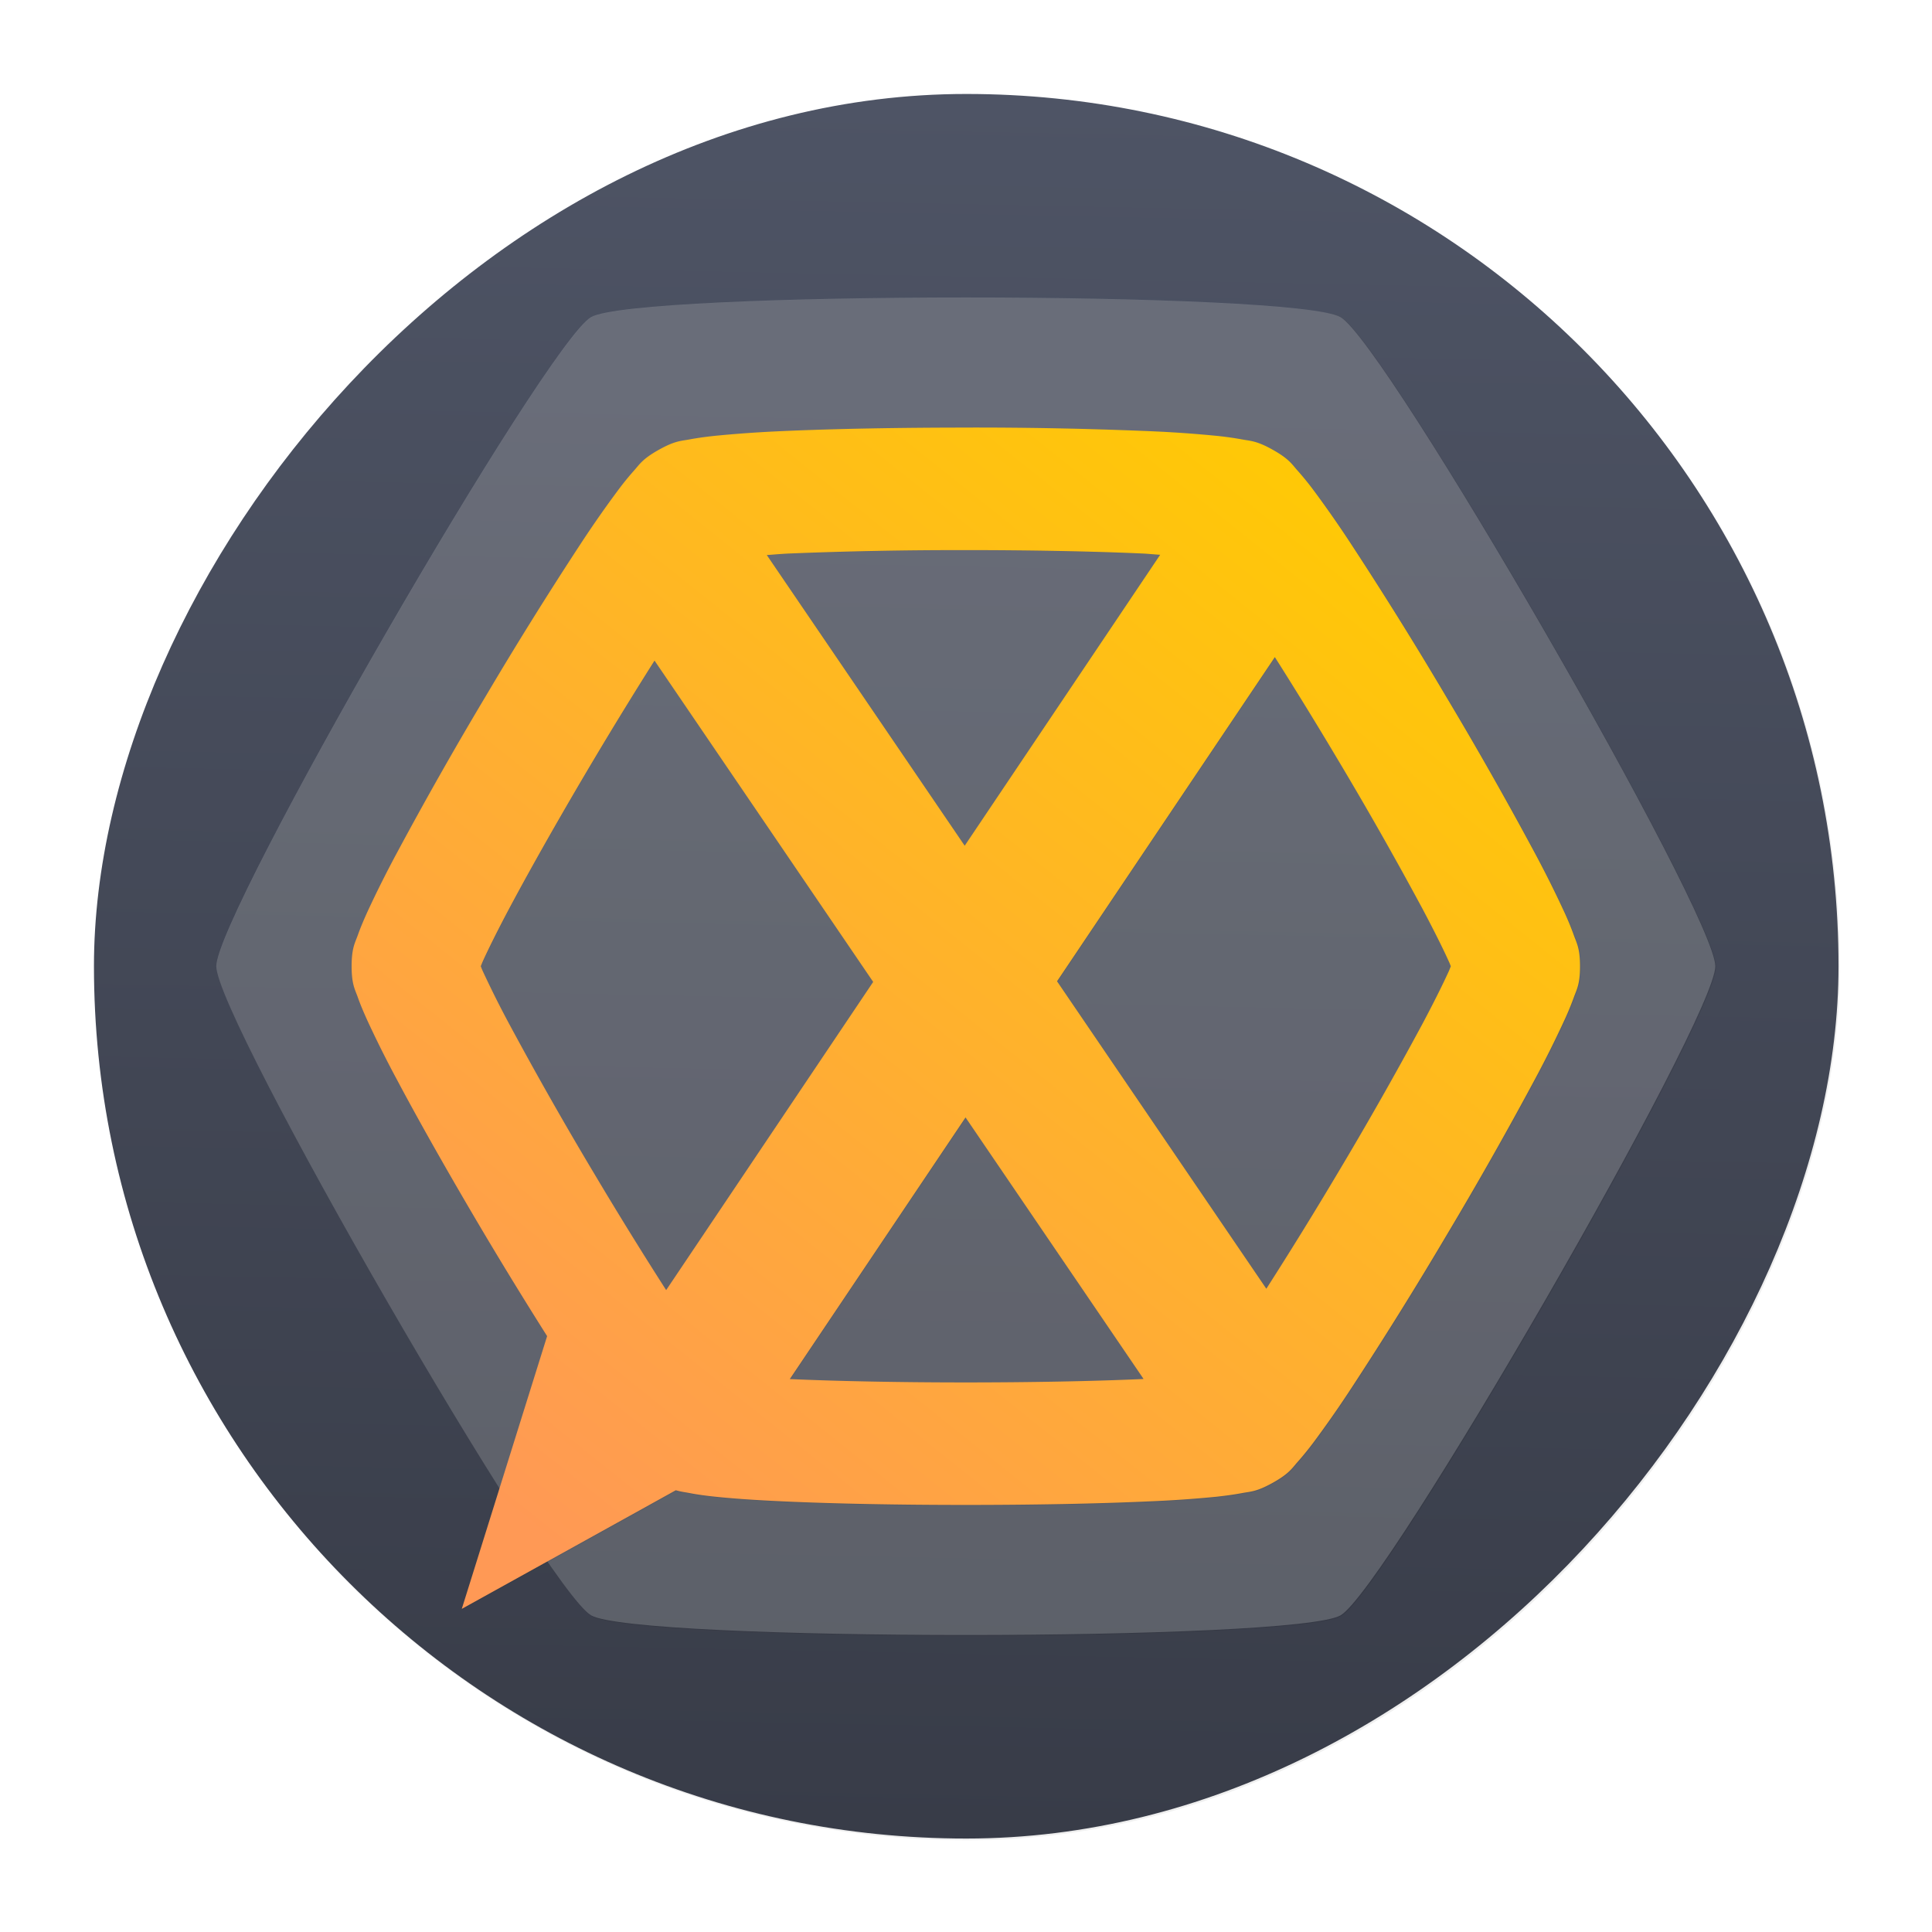 <?xml version="1.0" encoding="UTF-8" standalone="no"?>
<svg
   width="62"
   height="62"
   version="1.1"
   id="svg10"
   sodipodi:docname="hexchat.svg"
   inkscape:version="1.4 (e7c3feb100, 2024-10-09)"
   xmlns:inkscape="http://www.inkscape.org/namespaces/inkscape"
   xmlns:sodipodi="http://sodipodi.sourceforge.net/DTD/sodipodi-0.dtd"
   xmlns:xlink="http://www.w3.org/1999/xlink"
   xmlns="http://www.w3.org/2000/svg"
   xmlns:svg="http://www.w3.org/2000/svg">
  <sodipodi:namedview
     id="namedview10"
     pagecolor="#ffffff"
     bordercolor="#000000"
     borderopacity="0.25"
     inkscape:showpageshadow="2"
     inkscape:pageopacity="0.0"
     inkscape:pagecheckerboard="0"
     inkscape:deskcolor="#d1d1d1"
     inkscape:zoom="5.84375"
     inkscape:cx="29.860963"
     inkscape:cy="40.55615"
     inkscape:window-width="1920"
     inkscape:window-height="994"
     inkscape:window-x="0"
     inkscape:window-y="0"
     inkscape:window-maximized="1"
     inkscape:current-layer="svg10" />
  <defs
     id="defs6">
    <linearGradient
       id="linearGradient12"
       inkscape:collect="always">
      <stop
         style="stop-color:#ff9955;stop-opacity:1"
         offset="0"
         id="stop12" />
      <stop
         style="stop-color:#ffcc00;stop-opacity:1"
         offset="1"
         id="stop13" />
    </linearGradient>
    <linearGradient
       id="linearGradient10"
       inkscape:collect="always">
      <stop
         style="stop-color:#4e5465;stop-opacity:1;"
         offset="0"
         id="stop10" />
      <stop
         style="stop-color:#383c48;stop-opacity:1;"
         offset="1"
         id="stop11" />
    </linearGradient>
    <filter
       id="a"
       width="1.072"
       height="1.072"
       x="-0.036"
       y="-0.036"
       color-interpolation-filters="sRGB">
      <feGaussianBlur
         stdDeviation=".6"
         id="feGaussianBlur1" />
    </filter>
    <filter
       id="d"
       width="1.118"
       height="1.122"
       x="-0.059"
       y="-0.061"
       color-interpolation-filters="sRGB">
      <feGaussianBlur
         stdDeviation=".901"
         id="feGaussianBlur2" />
    </filter>
    <filter
       id="c"
       width="1.113"
       height="1.127"
       x="-0.057"
       y="-0.064"
       color-interpolation-filters="sRGB">
      <feGaussianBlur
         stdDeviation="1.06"
         id="feGaussianBlur3" />
    </filter>
    <linearGradient
       id="b"
       x2="0"
       y1="543.8"
       y2="503.8"
       gradientTransform="matrix(1.5,0,0,1.5,-644.87,-753.7)"
       gradientUnits="userSpaceOnUse">
      <stop
         offset="0"
         stop-color="#18222a"
         id="stop3" />
      <stop
         offset="1"
         stop-color="#566069"
         id="stop4" />
    </linearGradient>
    <linearGradient
       id="e"
       x1="30.242"
       x2="31.073"
       y1="56.798"
       y2="10.968"
       gradientUnits="userSpaceOnUse">
      <stop
         offset="0"
         stop-color="#ff8a34"
         id="stop5" />
      <stop
         offset="1"
         stop-color="#ffdc34"
         id="stop6" />
    </linearGradient>
    <linearGradient
       inkscape:collect="always"
       xlink:href="#linearGradient10"
       id="linearGradient11"
       x1="-29.844"
       y1="2"
       x2="-28.63"
       y2="61.813"
       gradientUnits="userSpaceOnUse"
       gradientTransform="matrix(0.964,0,0,0.964,0.005,-0.006)" />
    <linearGradient
       inkscape:collect="always"
       xlink:href="#linearGradient12"
       id="linearGradient13"
       x1="16.73"
       y1="51.158"
       x2="46.794"
       y2="13.473"
       gradientUnits="userSpaceOnUse"
       gradientTransform="matrix(0.964,0,0,0.964,-0.005,-0.006)" />
  </defs>
  <g
     id="g13"
     transform="matrix(0.968,0,0,0.968,1.14,1.155)">
    <rect
       width="40"
       height="40"
       x="-428.57"
       y="503.8"
       filter="url(#a)"
       opacity="0.25"
       rx="20"
       transform="matrix(-1.446,0,0,1.446,-559.895,-726.52)"
       id="rect6" />
    <rect
       width="57.836"
       height="57.836"
       x="-59.773"
       y="1.922"
       rx="28.918"
       transform="scale(-1,1)"
       id="rect7"
       style="fill:url(#linearGradient11);stroke-width:0.964" />
    <path
       fill-opacity="0.099"
       d="m 54.144,31.729 c 0,1.569 -9.848,18.627 -11.207,19.412 -1.36,0.784 -21.057,0.784 -22.415,0 C 19.164,50.357 9.314,33.298 9.314,31.729 c 0,-1.569 9.85,-18.627 11.208,-19.412 1.359,-0.784 21.057,-0.784 22.415,0 1.358,0.784 11.207,17.843 11.207,19.412"
       color="#000000"
       display="block"
       filter="url(#c)"
       overflow="visible"
       style="isolation:auto;mix-blend-mode:normal;paint-order:fill markers stroke"
       transform="matrix(1.109,0,0,1.109,-4.331,-4.332)"
       id="path7" />
    <path
       fill="#ffffff"
       d="m 55.688,30.84 c 0,1.739 -10.917,20.648 -12.423,21.519 -1.508,0.869 -23.343,0.869 -24.847,0 C 16.913,51.489 5.993,32.58 5.993,30.84 c 0,-1.74 10.919,-20.648 12.424,-21.519 1.507,-0.869 23.343,-0.869 24.847,0 C 44.769,10.191 55.688,29.1 55.688,30.84"
       display="block"
       opacity=".15"
       overflow="visible"
       style="opacity:0.2;isolation:auto;mix-blend-mode:normal;stroke-width:0.964;paint-order:fill markers stroke"
       id="path8" />
    <path
       d="m 31.729,15.619 c -1.959,0 -3.914,0.034 -5.475,0.105 a 37,37 0 0 0 -2.018,0.14 c -0.279,0.03 -0.527,0.064 -0.772,0.11 -0.244,0.046 -0.428,0.034 -0.918,0.31 -0.49,0.274 -0.574,0.436 -0.738,0.619 a 9,9 0 0 0 -0.483,0.595 33,33 0 0 0 -1.133,1.625 117,117 0 0 0 -2.833,4.55 117,117 0 0 0 -2.64,4.657 33,33 0 0 0 -0.886,1.767 9,9 0 0 0 -0.289,0.703 c -0.081,0.229 -0.185,0.38 -0.185,0.929 0,0.549 0.104,0.7 0.185,0.929 0.08,0.229 0.176,0.453 0.289,0.703 0.227,0.5 0.527,1.093 0.885,1.767 0.716,1.348 1.662,3.01 2.641,4.656 a 134,134 0 0 0 1.847,3.008 l -2.552,8.156 6.402,-3.547 c 0.156,0.046 0.275,0.057 0.41,0.083 0.243,0.047 0.492,0.08 0.771,0.11 0.56,0.059 1.237,0.103 2.018,0.139 1.56,0.072 3.515,0.107 5.474,0.107 1.959,0 3.913,-0.035 5.473,-0.106 a 35,35 0 0 0 2.019,-0.14 10,10 0 0 0 0.772,-0.11 c 0.245,-0.046 0.43,-0.034 0.92,-0.31 0.49,-0.274 0.573,-0.436 0.737,-0.619 a 9,9 0 0 0 0.483,-0.595 c 0.332,-0.44 0.711,-0.987 1.133,-1.625 a 117,117 0 0 0 2.833,-4.55 117,117 0 0 0 2.64,-4.657 32,32 0 0 0 0.884,-1.767 9,9 0 0 0 0.291,-0.703 c 0.081,-0.229 0.185,-0.38 0.185,-0.929 0,-0.549 -0.104,-0.7 -0.185,-0.929 A 9,9 0 0 0 49.624,30.097 33,33 0 0 0 48.74,28.33 117,117 0 0 0 46.099,23.674 117,117 0 0 0 43.266,19.124 33,33 0 0 0 42.133,17.498 9,9 0 0 0 41.65,16.903 c -0.164,-0.183 -0.247,-0.345 -0.738,-0.62 -0.49,-0.275 -0.674,-0.263 -0.918,-0.31 a 9,9 0 0 0 -0.773,-0.108 35,35 0 0 0 -2.018,-0.14 c -1.56,-0.072 -3.515,-0.107 -5.474,-0.107 z m 0,3.664 c 1.912,0 3.828,0.036 5.295,0.103 0.212,0.01 0.326,0.026 0.517,0.037 l -5.845,8.701 -5.917,-8.693 c 0.235,-0.015 0.386,-0.032 0.655,-0.045 a 123,123 0 0 1 5.295,-0.102 z m 9.242,3.2 a 128,128 0 0 1 1.858,3.024 114,114 0 0 1 2.557,4.502 c 0.336,0.635 0.61,1.182 0.783,1.564 0.032,0.071 0.04,0.097 0.065,0.156 -0.024,0.059 -0.033,0.084 -0.065,0.156 -0.173,0.382 -0.447,0.93 -0.783,1.564 a 114,114 0 0 1 -2.557,4.502 123,123 0 0 1 -2.113,3.422 l -6.258,-9.195 z m -18.551,0.105 6.54,9.609 -6.191,9.217 a 123,123 0 0 1 -2.14,-3.463 114,114 0 0 1 -2.557,-4.502 30,30 0 0 1 -0.783,-1.564 c -0.032,-0.071 -0.04,-0.097 -0.065,-0.156 0.024,-0.059 0.033,-0.084 0.065,-0.156 0.173,-0.382 0.447,-0.93 0.783,-1.564 0.674,-1.267 1.6,-2.895 2.557,-4.502 a 129,129 0 0 1 1.791,-2.919 m 9.302,13.662 5.323,7.82 -0.02,0.002 c -1.468,0.067 -3.384,0.102 -5.296,0.102 -1.899,0 -3.799,-0.035 -5.263,-0.1 z"
       color="#000000"
       display="block"
       filter="url(#d)"
       font-weight="400"
       opacity="0.25"
       overflow="visible"
       style="font-variant-ligatures:normal;font-variant-position:normal;font-variant-caps:normal;font-variant-numeric:normal;font-variant-alternates:normal;font-feature-settings:normal;text-indent:0;text-decoration-line:none;text-decoration-style:solid;text-decoration-color:#000000;text-transform:none;text-orientation:mixed;white-space:normal;shape-padding:0;isolation:auto;mix-blend-mode:normal;paint-order:fill markers stroke"
       transform="matrix(1.109,0,0,1.109,-4.331,-4.332)"
       id="path9" />
    <path
       d="m 30.841,12.982 c -2.172,0 -4.339,0.039 -6.069,0.116 a 40.485,40.485 0 0 0 -2.236,0.156 c -0.31,0.033 -0.585,0.07 -0.857,0.121 -0.27,0.051 -0.474,0.039 -1.017,0.344 -0.544,0.304 -0.636,0.483 -0.819,0.686 a 9.639,9.639 0 0 0 -0.535,0.659 36.629,36.629 0 0 0 -1.256,1.802 130.131,130.131 0 0 0 -3.14,5.043 129.167,129.167 0 0 0 -2.926,5.163 36.629,36.629 0 0 0 -0.981,1.959 c -0.125,0.277 -0.231,0.525 -0.321,0.779 -0.09,0.254 -0.205,0.421 -0.205,1.03 0,0.609 0.116,0.776 0.205,1.029 0.089,0.254 0.196,0.501 0.321,0.779 a 36.629,36.629 0 0 0 0.98,1.959 c 0.794,1.494 1.843,3.337 2.928,5.162 a 148.445,148.445 0 0 0 2.047,3.334 l -2.829,9.042 7.096,-3.933 c 0.174,0.051 0.305,0.064 0.455,0.093 0.269,0.052 0.545,0.089 0.854,0.121 0.621,0.065 1.372,0.115 2.236,0.154 1.73,0.08 3.897,0.119 6.069,0.119 2.172,0 4.338,-0.039 6.067,-0.118 a 38.557,38.557 0 0 0 2.238,-0.154 c 0.308,-0.034 0.585,-0.071 0.856,-0.122 0.271,-0.051 0.476,-0.039 1.02,-0.344 0.543,-0.304 0.635,-0.483 0.816,-0.685 a 10.603,10.603 0 0 0 0.536,-0.66 36.629,36.629 0 0 0 1.256,-1.802 130.131,130.131 0 0 0 3.14,-5.043 129.167,129.167 0 0 0 2.926,-5.163 35.665,35.665 0 0 0 0.979,-1.959 9.639,9.639 0 0 0 0.323,-0.779 c 0.09,-0.254 0.205,-0.421 0.205,-1.029 0,-0.608 -0.116,-0.776 -0.205,-1.03 A 9.639,9.639 0 0 0 50.677,29.032 36.629,36.629 0 0 0 49.698,27.073 129.167,129.167 0 0 0 46.77,21.911 130.131,130.131 0 0 0 43.63,16.868 36.629,36.629 0 0 0 42.374,15.065 9.639,9.639 0 0 0 41.838,14.406 C 41.657,14.204 41.564,14.023 41.02,13.719 40.477,13.413 40.273,13.427 40.003,13.375 a 10.603,10.603 0 0 0 -0.858,-0.12 38.557,38.557 0 0 0 -2.236,-0.155 138.806,138.806 0 0 0 -6.068,-0.119 z m 0,4.062 c 2.12,0 4.243,0.04 5.87,0.114 0.234,0.012 0.361,0.029 0.573,0.041 l -6.48,9.645 -6.56,-9.636 c 0.26,-0.017 0.428,-0.036 0.727,-0.05 a 136.878,136.878 0 0 1 5.869,-0.113 z m 10.245,3.547 a 141.698,141.698 0 0 1 2.06,3.352 126.275,126.275 0 0 1 2.834,4.99 c 0.373,0.704 0.677,1.311 0.868,1.735 0.037,0.077 0.045,0.106 0.072,0.172 -0.026,0.066 -0.036,0.094 -0.071,0.174 -0.193,0.424 -0.495,1.031 -0.868,1.733 a 126.275,126.275 0 0 1 -2.835,4.991 136.878,136.878 0 0 1 -2.342,3.793 L 33.865,31.338 Z M 20.521,20.707 27.77,31.359 20.907,41.576 a 135.914,135.914 0 0 1 -2.371,-3.838 126.275,126.275 0 0 1 -2.835,-4.99 33.738,33.738 0 0 1 -0.868,-1.734 c -0.036,-0.079 -0.045,-0.107 -0.072,-0.174 0.026,-0.065 0.037,-0.093 0.071,-0.173 0.193,-0.424 0.495,-1.031 0.868,-1.733 0.748,-1.404 1.774,-3.21 2.835,-4.991 a 143.626,143.626 0 0 1 1.986,-3.235 z m 10.311,15.145 5.901,8.669 -0.023,0.003 c -1.627,0.074 -3.751,0.113 -5.87,0.113 -2.105,0 -4.211,-0.039 -5.834,-0.111 z"
       display="block"
       font-weight="400"
       overflow="visible"
       style="font-variant-ligatures:normal;font-variant-position:normal;font-variant-caps:normal;font-variant-numeric:normal;font-variant-alternates:normal;font-feature-settings:normal;text-indent:0;text-decoration-line:none;text-decoration-style:solid;text-decoration-color:#000000;text-transform:none;text-orientation:mixed;white-space:normal;shape-padding:0;isolation:auto;mix-blend-mode:normal;fill:url(#linearGradient13);stroke-width:0.964;paint-order:fill markers stroke"
       id="path10" />
  </g>
</svg>
